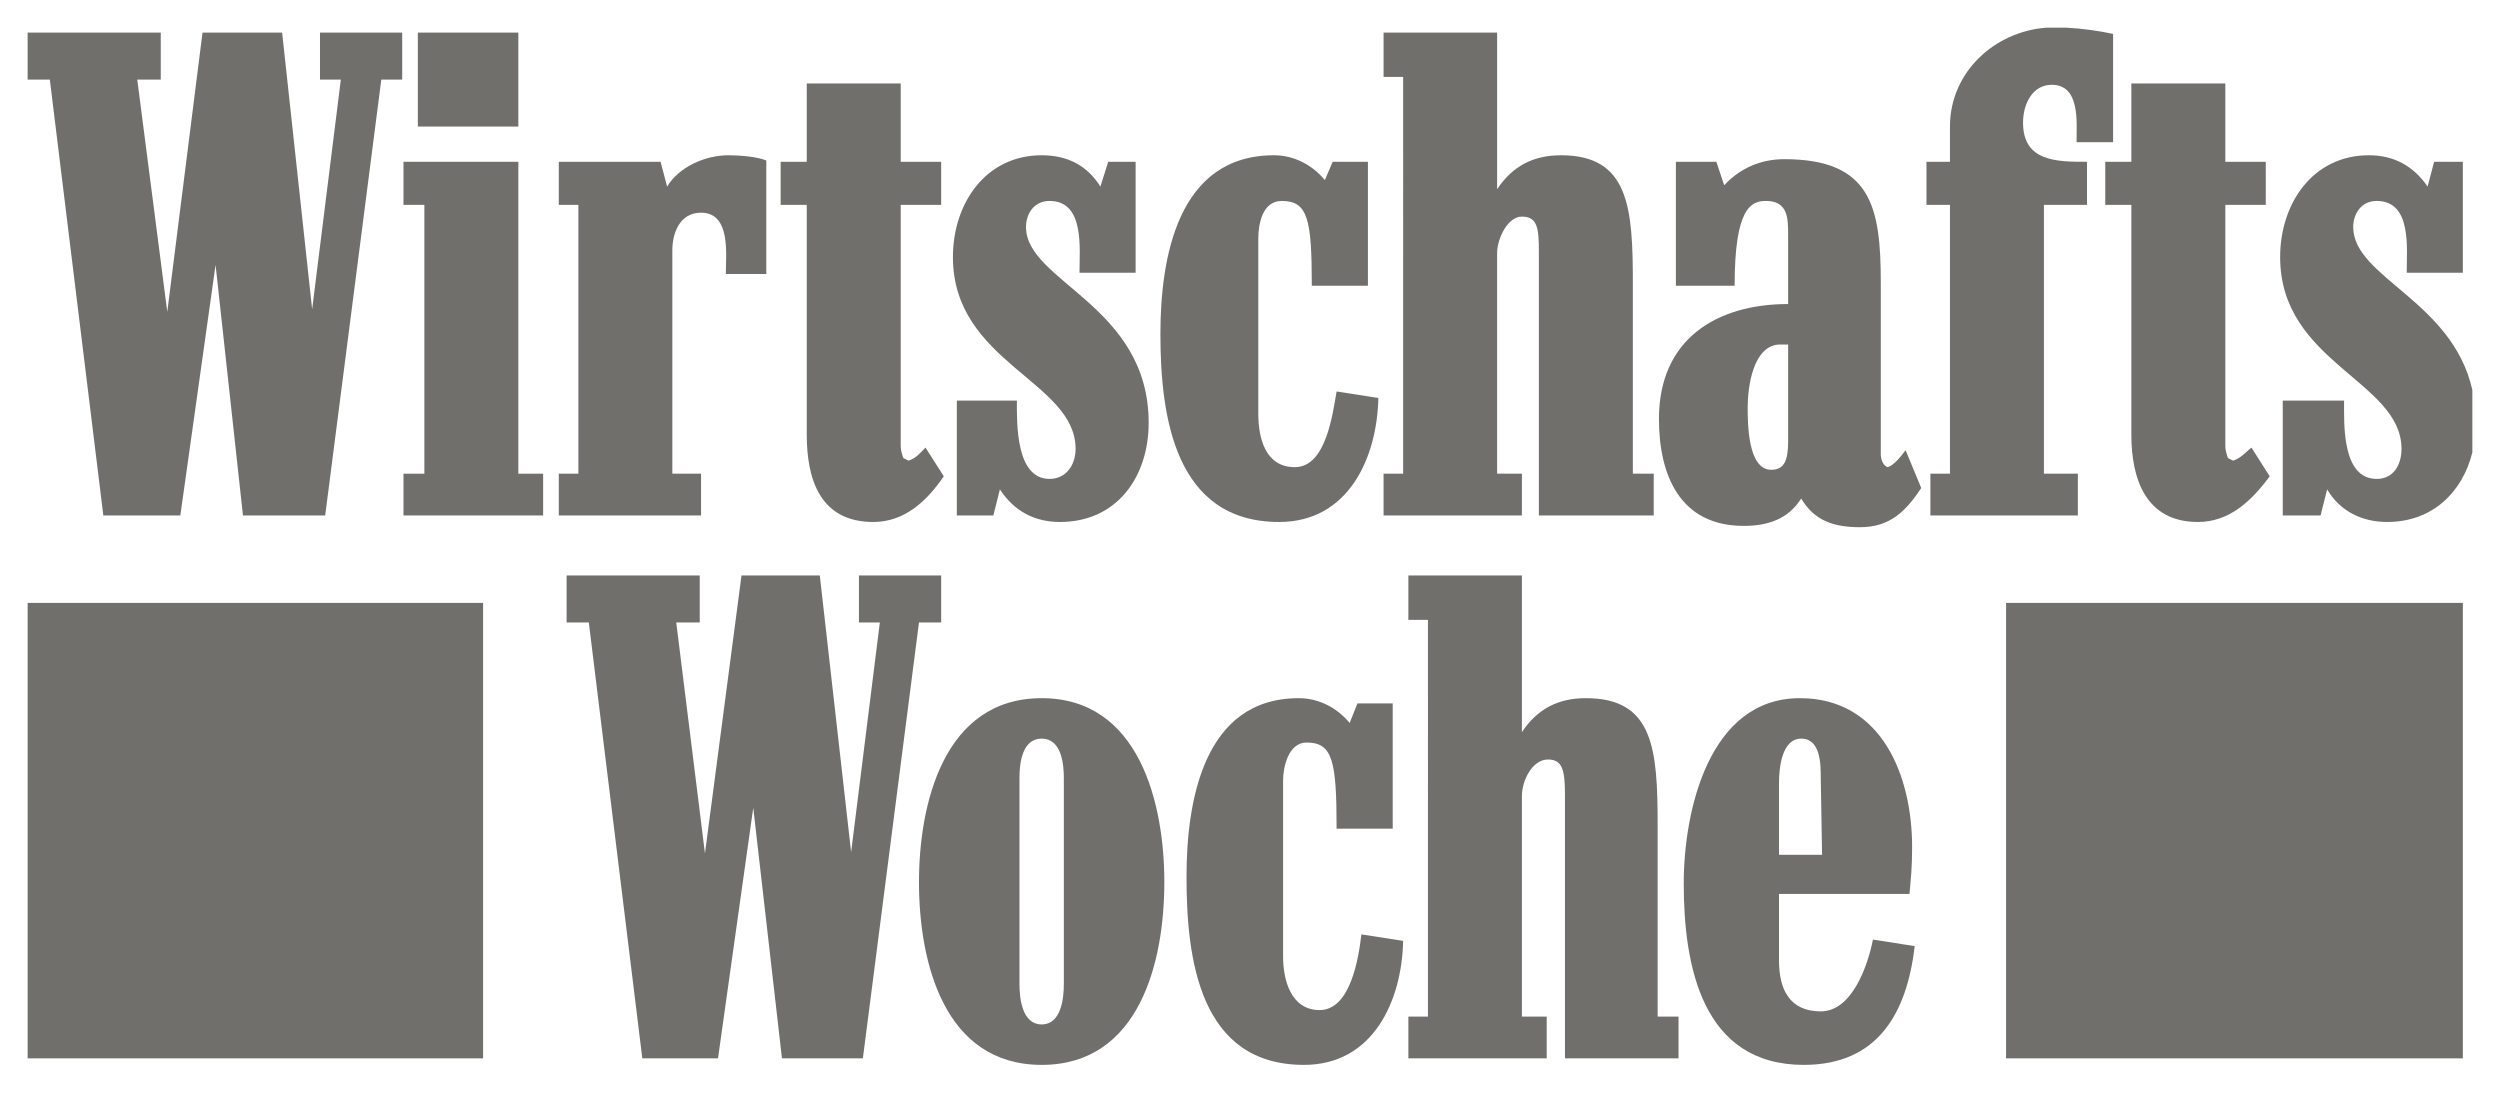 <?xml version="1.0" encoding="utf-8"?>
<!-- Generator: Adobe Illustrator 16.0.4, SVG Export Plug-In . SVG Version: 6.00 Build 0)  -->
<!DOCTYPE svg PUBLIC "-//W3C//DTD SVG 1.1//EN" "http://www.w3.org/Graphics/SVG/1.1/DTD/svg11.dtd">
<svg version="1.1"
	 id="svg6381" sodipodi:version="0.32" sodipodi:docbase="I:\Logos\Media\print" sodipodi:docname="Wirtschaftswoche.svg" inkscape:version="0.44.1" xmlns:cc="http://web.resource.org/cc/" xmlns:inkscape="http://www.inkscape.org/namespaces/inkscape" xmlns:dc="http://purl.org/dc/elements/1.1/" xmlns:svg="http://www.w3.org/2000/svg" xmlns:sodipodi="http://sodipodi.sourceforge.net/DTD/sodipodi-0.dtd" xmlns:rdf="http://www.w3.org/1999/02/22-rdf-syntax-ns#"
	 xmlns="http://www.w3.org/2000/svg" xmlns:xlink="http://www.w3.org/1999/xlink" x="0px" y="0px" width="640.594px"
	 height="279.957px" viewBox="0 0 640.594 279.957" enable-background="new 0 0 640.594 279.957" xml:space="preserve">
<sodipodi:namedview  height="79.01mm" width="180.79mm" units="mm" inkscape:current-layer="layer1" inkscape:window-y="29" inkscape:window-x="22" inkscape:pageopacity="0.0" inkscape:window-height="573" inkscape:window-width="925" inkscape:pageshadow="2" inkscape:document-units="px" id="base" inkscape:cy="520" pagecolor="#ffffff" inkscape:zoom="0.35" inkscape:cx="350" borderopacity="1.0" bordercolor="#666666">
	</sodipodi:namedview>
<g id="layer1" transform="translate(-150.555,-398.05)" inkscape:groupmode="layer" inkscape:label="Ebene 1">
	<g id="g6448" transform="translate(7.082,7.095)">
		<polygon id="_130734048" fill="#706f6b" points="657.505,662.145 774.546,662.145 774.546,545.439 657.505,545.439 		"/>
		<polygon id="_131059136" fill="#706f6b" points="150.556,662.145 267.26,662.145 267.26,545.439 150.556,545.439 		"/>
		<path id="_130367672" fill="#706f6b" d="M755.15,524.706c-6.353,0-12.037-2.676-15.381-8.36l-1.672,6.688h-9.699v-29.428h15.719
			c0,5.687-0.671,20.064,8.359,20.064c4.346,0,6.353-3.678,6.353-7.69c0-17.39-31.099-22.07-31.099-49.157
			c0-13.711,8.359-26.084,22.739-26.084c6.353,0,11.368,2.676,15.047,8.027l1.671-6.354h7.358v28.424h-14.38
			c0-6.354,1.339-18.393-7.689-18.393c-4.015,0-6.02,3.345-6.02,6.688c0,12.926,25.395,18.831,30.528,41.755v15.985
			C774.468,517.052,766.779,524.706,755.15,524.706L755.15,524.706z"/>
		<path id="_129819432" fill="#706f6b" d="M706.662,524.706c-13.376,0-17.055-11.035-17.055-22.404v-58.854h-6.688v-11.035h6.688
			v-20.064h24.077v20.064h10.366v11.035h-10.366v61.863c0,1.004,0.334,2.007,0.669,3.011l1.337,0.669
			c2.007-0.669,3.011-2.008,4.683-3.345l4.681,7.356C720.373,519.356,714.686,524.706,706.662,524.706L706.662,524.706z"/>
		<path id="_130358720" fill="#706f6b" d="M675.562,427.396c0-5.016,1.004-14.713-6.353-14.713c-5.017,0-7.358,5.017-7.358,9.697
			c0,10.031,8.695,10.031,16.387,10.031v11.036h-11.035v68.886h8.694v10.7h-37.786v-10.7h5.016v-68.886h-6.021v-11.036h6.021v-9.028
			c0-13.979,11.468-24.334,24.657-25.333h5.183c4.072,0.206,8.229,0.791,11.959,1.591v27.755H675.562L675.562,427.396z"/>
		<path id="_129768008" fill="#706f6b" d="M537.789,523.034v-67.548c0-6.02-0.335-9.03-4.347-9.03c-3.676,0-6.354,5.687-6.354,9.363
			v56.514h6.354v10.701h-35.445v-10.701h5.016V410.676h-5.016v-11.37h29.092v40.129c4.013-6.02,9.365-8.695,16.387-8.695
			c17.391,0,18.393,13.376,18.393,32.771v48.822h5.351v10.7L537.789,523.034L537.789,523.034z"/>
		<path id="_130358232" fill="#706f6b" d="M471.246,524.706c-26.752,0-30.431-27.086-30.431-48.153
			c0-19.395,4.348-45.813,29.094-45.813c5.016,0,9.697,2.341,13.041,6.354l2.007-4.683h9.028v31.768h-14.379
			c0-17.053-1.004-21.735-7.692-21.735c-5.016,0-6.017,6.02-6.017,9.698v44.809c0,6.02,1.672,13.711,9.361,13.711
			c8.026,0,9.698-13.711,10.702-19.395l10.7,1.671C496.326,508.32,488.97,524.706,471.246,524.706L471.246,524.706z"/>
		<path id="_129874072" fill="#706f6b" d="M415.067,524.706c-6.352,0-11.704-2.676-15.383-8.36l-1.672,6.688h-9.361v-29.428h15.381
			c0,5.687-0.333,20.064,8.36,20.064c4.347,0,6.688-3.678,6.688-7.69c0-17.39-31.433-22.07-31.433-49.157
			c0-13.711,8.36-26.084,22.739-26.084c6.687,0,11.704,2.676,15.048,8.027l2.006-6.354h7.023v28.424h-14.382
			c0-6.354,1.341-18.393-7.689-18.393c-4.013,0-6.019,3.345-6.019,6.688c0,14.044,31.432,20.063,31.432,50.161
			C437.806,513.001,429.783,524.706,415.067,524.706L415.067,524.706L415.067,524.706z"/>
		<path id="_129881688" fill="#706f6b" d="M367.248,524.706c-13.711,0-17.055-11.035-17.055-22.404v-58.854h-6.688v-11.035h6.688
			v-20.064h24.077v20.064h10.365v11.035H374.27v61.863c0,1.004,0.334,2.007,0.669,3.011l1.336,0.669
			c2.008-0.669,3.012-2.008,4.349-3.345l4.682,7.356C380.959,519.356,375.272,524.706,367.248,524.706L367.248,524.706z"/>
		<path id="_130412376" fill="#706f6b" d="M329.461,461.17c0-5.016,1.337-15.716-6.353-15.716c-5.352,0-7.358,5.016-7.358,9.697
			v57.182h7.358v10.701h-36.451v-10.701h5.017v-68.886h-5.017v-11.035h26.084l1.672,6.354c3.009-5.016,9.697-8.027,15.716-8.027
			c2.676,0,7.356,0.336,9.698,1.337v29.094H329.461L329.461,461.17z"/>
		<path id="_129767728" fill="#706f6b" d="M250.541,399.306h25.748v24.076h-25.748V399.306L250.541,399.306z M246.861,523.034
			v-10.701h5.352v-68.886h-5.352v-11.035h29.429v79.921h6.354v10.701H246.861L246.861,523.034z"/>
		<polygon id="_129767808" fill="#706f6b" points="241.178,411.345 226.798,523.034 205.73,523.034 198.711,458.83 189.68,523.034 
			169.951,523.034 156.241,411.345 150.556,411.345 150.556,399.306 184.665,399.306 184.665,411.345 178.644,411.345 
			186.335,470.867 195.365,399.306 215.765,399.306 223.456,470.199 230.81,411.345 225.463,411.345 225.463,399.306 
			246.53,399.306 246.53,411.345 		"/>
		<path id="_130809840" fill="#706f6b" d="M620.053,526.045c-6.688,0-11.703-1.672-15.047-7.358
			c-3.344,5.351-8.695,7.022-14.713,7.022c-16.387,0-21.735-13.041-21.735-27.42c0-20.398,14.712-29.427,33.104-29.427v-17.724
			c0-4.29-0.058-8.695-5.685-8.695c-3.839,0-8.026,1.787-8.026,21.736h-15.049v-31.768h10.367l2.008,6.02
			c4.012-4.348,9.361-6.688,15.381-6.688c22.406,0,24.746,12.373,24.746,31.768v43.807c0,1.004,0.333,2.676,1.673,3.344
			c1.672-0.335,3.675-3.008,4.68-4.347l4.015,9.698C631.757,522.03,627.745,526.045,620.053,526.045L620.053,526.045z
			 M599.654,479.228c-7.021,0-8.359,11.035-8.359,16.052c0,4.014,0,16.051,6.02,16.051c3.342,0,4.348-2.341,4.348-7.356v-24.746
			H599.654L599.654,479.228z"/>
		<path id="_130358344" fill="#706f6b" d="M544.478,662.145v-67.549c0-6.353-0.668-9.028-4.347-9.028
			c-4.012,0-6.688,5.351-6.688,9.363v56.514h6.356v10.7h-35.448v-10.7h5.018V549.785h-5.018v-11.368h29.092v40.127
			c4.014-6.02,9.365-8.692,16.389-8.692c17.388,0,18.391,13.04,18.391,32.771v48.822h5.352v10.7H544.478L544.478,662.145z"/>
		<path id="_130495440" fill="#706f6b" d="M477.599,663.817c-26.752,0-30.096-27.087-30.096-48.154
			c0-19.395,4.348-45.812,28.758-45.812c5.017,0,9.699,2.34,13.043,6.353l2.006-5.016h9.03v32.103h-14.38
			c0-17.39-1.004-22.07-7.691-22.07c-4.683,0-6.02,6.353-6.02,9.698v45.144c0,6.02,2.007,13.709,9.363,13.709
			c8.024,0,10.032-13.709,10.7-19.394l10.7,1.672C502.68,647.431,495.323,663.817,477.599,663.817L477.599,663.817z"/>
		<polygon id="_129946616" fill="#706f6b" points="378.951,550.455 364.572,662.145 343.84,662.145 336.484,597.939 
			327.453,662.145 308.058,662.145 294.35,550.455 288.663,550.455 288.663,538.417 322.772,538.417 322.772,550.455 
			316.754,550.455 324.11,609.643 333.474,538.417 353.537,538.417 361.563,609.31 368.92,550.455 363.568,550.455 363.568,538.417 
			384.636,538.417 384.636,550.455 		"/>
		<path id="_129791232" fill="#706f6b" d="M605.674,663.817c-26.083,0-30.765-25.415-30.765-46.482
			c0-18.392,6.353-47.483,29.763-47.483c21.065,0,28.757,20.063,28.757,38.12c-0.002,5.685-0.333,8.027-0.669,12.039H599.32v17.056
			c0,7.356,2.676,13.04,10.701,13.04c8.026,0,12.038-11.704,13.375-18.392l10.702,1.672
			C632.092,650.441,624.735,663.817,605.674,663.817L605.674,663.817z M610.021,590.249c0-3.344,0-10.032-5.017-10.032
			c-5.016,0-5.685,7.691-5.685,11.37v18.393h11.036L610.021,590.249L610.021,590.249z"/>
		<path id="_129871768" fill="#706f6b" d="M410.386,663.817c-25.08,0-31.435-26.418-31.435-46.817
			c0-20.063,6.354-47.148,31.435-47.148s31.433,27.085,31.433,47.148C441.818,637.399,435.466,663.817,410.386,663.817
			L410.386,663.817z M416.07,590.249c0-3.678-0.668-10.032-5.685-10.032c-5.016,0-5.686,6.354-5.686,10.032v52.835
			c0,3.679,0.67,10.366,5.686,10.366c5.017,0,5.685-6.688,5.685-10.366V590.249z"/>
	</g>
</g>
</svg>
